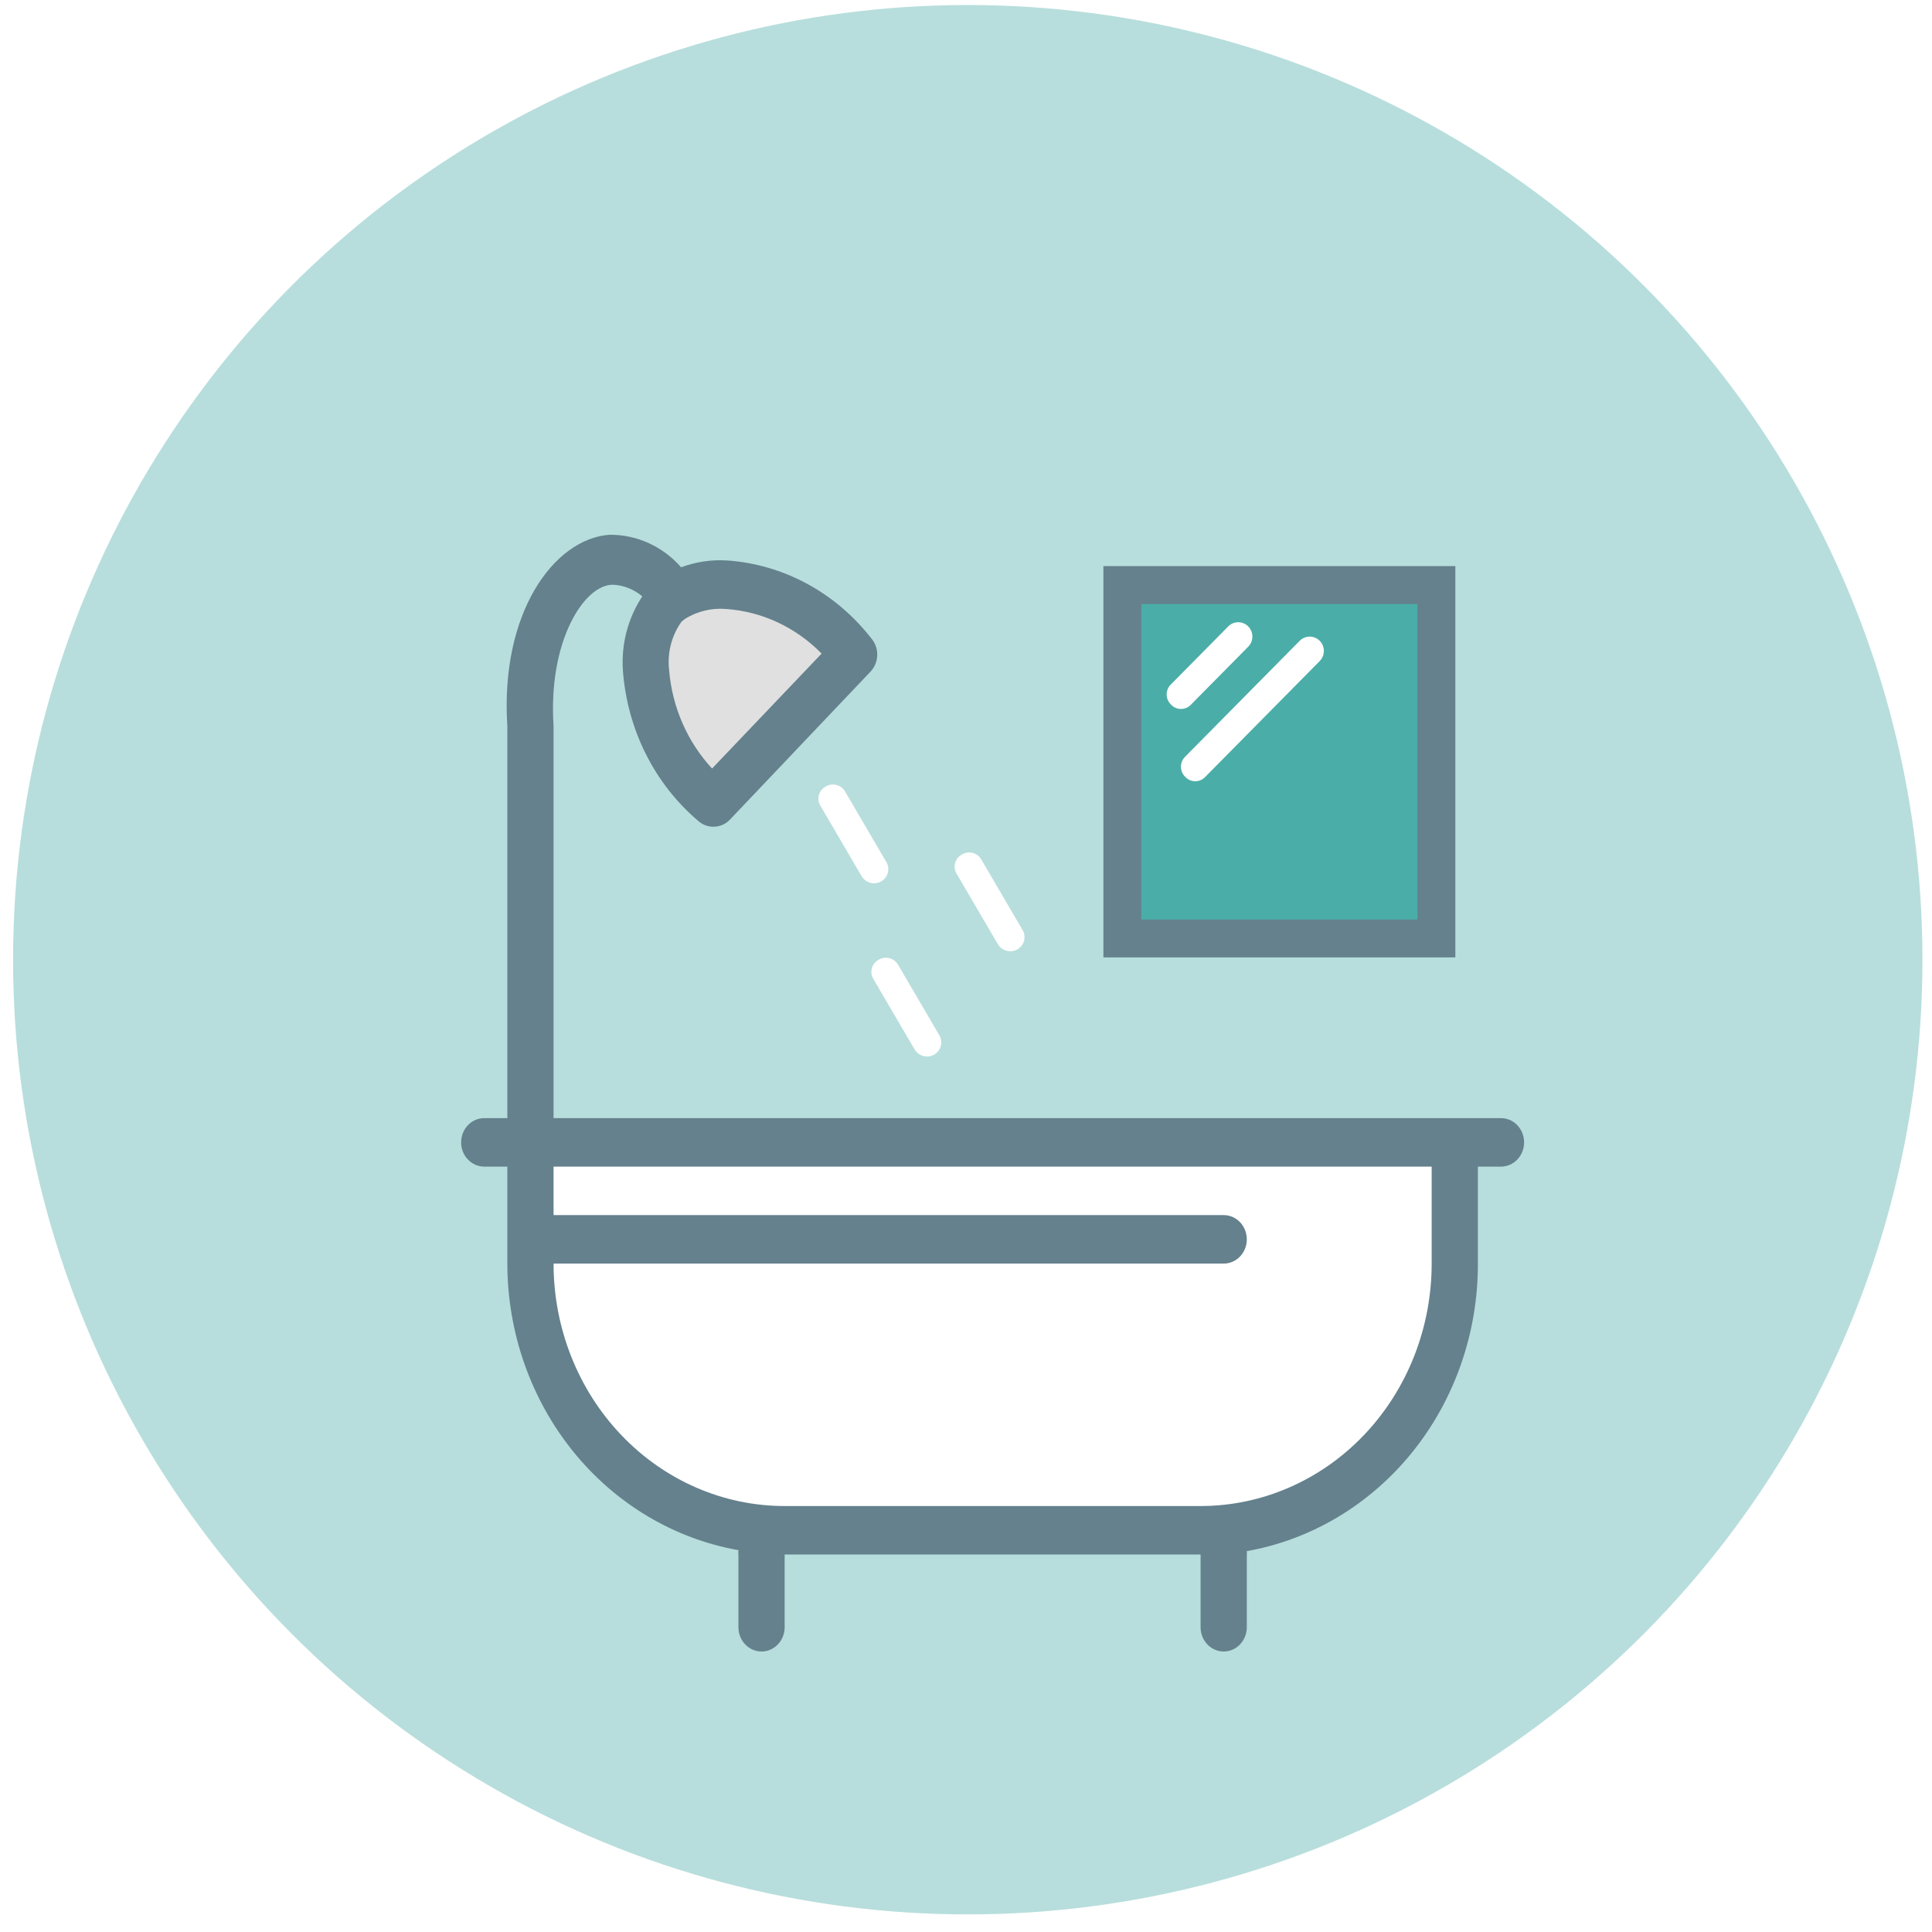 <svg width="102" height="102" viewBox="0 0 102 102" fill="none" xmlns="http://www.w3.org/2000/svg">
<circle cx="51.093" cy="50.668" r="50.403" fill="#B7DEDC"/>
<g filter="url(#filter0_d)">
<path d="M59.255 26.887L75.835 26.887L75.835 45.546H59.255L59.255 26.887Z" fill="#4AADA8" stroke="#64818D" stroke-width="2"/>
<path d="M62.351 33.428C62.45 33.429 62.548 33.409 62.64 33.37C62.731 33.331 62.812 33.272 62.88 33.199L65.901 30.142C65.97 30.072 66.025 29.988 66.063 29.897C66.1 29.805 66.12 29.706 66.12 29.607C66.12 29.508 66.1 29.409 66.063 29.318C66.025 29.226 65.97 29.142 65.901 29.072C65.832 29.002 65.749 28.946 65.658 28.908C65.568 28.87 65.47 28.851 65.372 28.851C65.274 28.851 65.177 28.87 65.086 28.908C64.995 28.946 64.913 29.002 64.844 29.072L61.823 32.129C61.75 32.197 61.693 32.28 61.653 32.372C61.614 32.464 61.594 32.563 61.594 32.664C61.594 32.764 61.614 32.863 61.653 32.955C61.693 33.047 61.75 33.13 61.823 33.199C61.89 33.272 61.972 33.331 62.063 33.37C62.154 33.409 62.252 33.429 62.351 33.428Z" fill="white"/>
<path d="M62.575 37.015C62.643 37.088 62.725 37.146 62.816 37.186C62.907 37.226 63.005 37.246 63.104 37.246C63.203 37.246 63.301 37.226 63.392 37.186C63.483 37.146 63.565 37.088 63.632 37.015L69.674 30.901C69.814 30.759 69.893 30.567 69.893 30.366C69.893 30.166 69.814 29.973 69.674 29.831C69.534 29.69 69.344 29.61 69.146 29.61C68.947 29.61 68.757 29.69 68.617 29.831L62.575 35.945C62.503 36.014 62.445 36.096 62.406 36.188C62.367 36.28 62.346 36.38 62.346 36.48C62.346 36.58 62.367 36.679 62.406 36.771C62.445 36.863 62.503 36.946 62.575 37.015Z" fill="white"/>
<path d="M50.425 41.566C50.398 41.661 50.392 41.761 50.406 41.859C50.421 41.958 50.456 42.052 50.51 42.136L52.68 45.845C52.73 45.93 52.797 46.005 52.875 46.065C52.954 46.125 53.044 46.169 53.14 46.195C53.236 46.221 53.336 46.228 53.435 46.215C53.533 46.203 53.628 46.171 53.714 46.122C53.8 46.073 53.875 46.008 53.935 45.93C53.995 45.852 54.039 45.764 54.065 45.669C54.09 45.574 54.096 45.475 54.083 45.377C54.07 45.28 54.037 45.186 53.987 45.101L51.817 41.392C51.769 41.304 51.704 41.227 51.625 41.165C51.547 41.103 51.456 41.058 51.359 41.032C51.262 41.006 51.161 41 51.062 41.014C50.963 41.029 50.868 41.063 50.783 41.115C50.695 41.161 50.617 41.225 50.556 41.303C50.494 41.38 50.449 41.47 50.425 41.566Z" fill="white"/>
<path d="M46.03 47.123C46.003 47.218 45.997 47.318 46.011 47.416C46.026 47.514 46.061 47.608 46.115 47.693L48.285 51.402C48.335 51.487 48.401 51.562 48.48 51.622C48.559 51.682 48.649 51.726 48.745 51.752C48.841 51.778 48.941 51.784 49.04 51.772C49.138 51.759 49.233 51.728 49.319 51.679C49.404 51.63 49.48 51.565 49.54 51.487C49.6 51.409 49.644 51.32 49.669 51.225C49.695 51.131 49.701 51.032 49.688 50.934C49.675 50.837 49.642 50.743 49.592 50.657L47.422 46.948C47.374 46.861 47.309 46.784 47.23 46.722C47.152 46.66 47.061 46.615 46.964 46.589C46.867 46.563 46.766 46.557 46.667 46.571C46.568 46.585 46.473 46.619 46.388 46.671C46.3 46.718 46.222 46.782 46.161 46.859C46.099 46.937 46.054 47.027 46.03 47.123Z" fill="white"/>
<path d="M43.233 37.978C43.206 38.073 43.2 38.173 43.215 38.271C43.229 38.369 43.264 38.464 43.318 38.548L45.488 42.257C45.538 42.342 45.605 42.417 45.684 42.477C45.762 42.537 45.852 42.581 45.948 42.607C46.044 42.633 46.144 42.639 46.243 42.627C46.341 42.614 46.436 42.583 46.522 42.534C46.608 42.485 46.683 42.42 46.743 42.342C46.803 42.264 46.847 42.175 46.873 42.08C46.898 41.986 46.904 41.887 46.891 41.789C46.878 41.692 46.845 41.598 46.795 41.512L44.625 37.803C44.577 37.716 44.512 37.639 44.433 37.577C44.355 37.515 44.264 37.47 44.167 37.444C44.071 37.418 43.969 37.412 43.87 37.426C43.771 37.44 43.676 37.474 43.591 37.526C43.503 37.572 43.425 37.636 43.364 37.714C43.302 37.792 43.258 37.882 43.233 37.978Z" fill="white"/>
<path d="M34.614 33.477L33.938 29.231L36.252 27.442H42.152L45.211 30.352L37.345 37.896L34.614 33.477Z" fill="#E0E0E0" stroke="#64818D"/>
<path d="M28.373 65.977V56.786C44.04 56.369 75.671 55.784 76.856 56.786C78.338 58.04 75.586 65.977 75.374 68.901C75.205 71.24 69.799 75.167 67.117 76.838C58.225 76.907 40.229 77.005 39.382 76.838C38.323 76.629 33.031 73.287 31.548 72.452C30.363 71.783 28.937 67.857 28.373 65.977Z" fill="white" stroke="white"/>
<path d="M25.565 55.031H26.785V34.346C26.395 28.382 29.225 24.465 32.153 24.235C32.867 24.223 33.575 24.37 34.231 24.666C34.887 24.962 35.476 25.399 35.96 25.95C36.742 25.659 37.572 25.538 38.4 25.591C39.864 25.694 41.293 26.11 42.599 26.814C43.904 27.519 45.057 28.497 45.988 29.687C46.197 29.924 46.314 30.235 46.314 30.558C46.314 30.881 46.197 31.191 45.988 31.428L38.522 39.287C38.405 39.405 38.268 39.498 38.117 39.559C37.966 39.621 37.805 39.65 37.643 39.646C37.356 39.645 37.079 39.536 36.862 39.339C35.716 38.367 34.772 37.159 34.088 35.79C33.404 34.42 32.995 32.919 32.885 31.377C32.795 29.995 33.157 28.623 33.91 27.486C33.467 27.109 32.919 26.893 32.349 26.871C30.836 26.871 28.933 29.841 29.225 34.321V55.031H79.245C79.569 55.031 79.879 55.166 80.108 55.406C80.337 55.646 80.465 55.972 80.465 56.311C80.465 56.651 80.337 56.976 80.108 57.216C79.879 57.456 79.569 57.591 79.245 57.591H78.025V62.711C78.033 66.347 76.812 69.868 74.578 72.648C72.344 75.428 69.242 77.286 65.825 77.892C65.832 77.952 65.832 78.012 65.825 78.071V81.911C65.825 82.251 65.697 82.576 65.468 82.816C65.239 83.056 64.929 83.191 64.605 83.191C64.282 83.191 63.971 83.056 63.743 82.816C63.514 82.576 63.385 82.251 63.385 81.911V78.071H41.425V81.911C41.425 82.251 41.297 82.576 41.068 82.816C40.839 83.056 40.529 83.191 40.205 83.191C39.882 83.191 39.572 83.056 39.343 82.816C39.114 82.576 38.985 82.251 38.985 81.911V78.071C38.974 77.995 38.974 77.917 38.985 77.841C35.577 77.236 32.482 75.386 30.249 72.617C28.016 69.847 26.789 66.338 26.785 62.711V57.591H25.565C25.242 57.591 24.931 57.456 24.703 57.216C24.474 56.976 24.345 56.651 24.345 56.311C24.345 55.972 24.474 55.646 24.703 55.406C24.931 55.166 25.242 55.031 25.565 55.031ZM37.594 36.574L43.377 30.506C42.015 29.115 40.224 28.28 38.327 28.151C37.578 28.088 36.829 28.267 36.179 28.663L35.984 28.817C35.458 29.549 35.222 30.466 35.325 31.377C35.487 33.332 36.289 35.168 37.594 36.574ZM29.225 60.151H64.605C64.929 60.151 65.239 60.286 65.468 60.526C65.697 60.766 65.825 61.092 65.825 61.431C65.825 61.771 65.697 62.096 65.468 62.336C65.239 62.576 64.929 62.711 64.605 62.711H29.225C29.225 66.106 30.511 69.362 32.799 71.762C35.087 74.163 38.19 75.511 41.425 75.511H63.385C66.621 75.511 69.724 74.163 72.012 71.762C74.3 69.362 75.585 66.106 75.585 62.711V57.591H29.225V60.151Z" fill="#64818D"/>
</g>
<defs>
<filter id="filter0_d" x="17.905" y="21.752" width="69" height="72" filterUnits="userSpaceOnUse" color-interpolation-filters="sRGB">
<feFlood flood-opacity="0" result="BackgroundImageFix"/>
<feColorMatrix in="SourceAlpha" type="matrix" values="0 0 0 0 0 0 0 0 0 0 0 0 0 0 0 0 0 0 127 0"/>
<feOffset dy="4"/>
<feGaussianBlur stdDeviation="2"/>
<feColorMatrix type="matrix" values="0 0 0 0 0 0 0 0 0 0 0 0 0 0 0 0 0 0 0.25 0"/>
<feBlend mode="normal" in2="BackgroundImageFix" result="effect1_dropShadow"/>
<feBlend mode="normal" in="SourceGraphic" in2="effect1_dropShadow" result="shape"/>
</filter>
</defs>
</svg>

